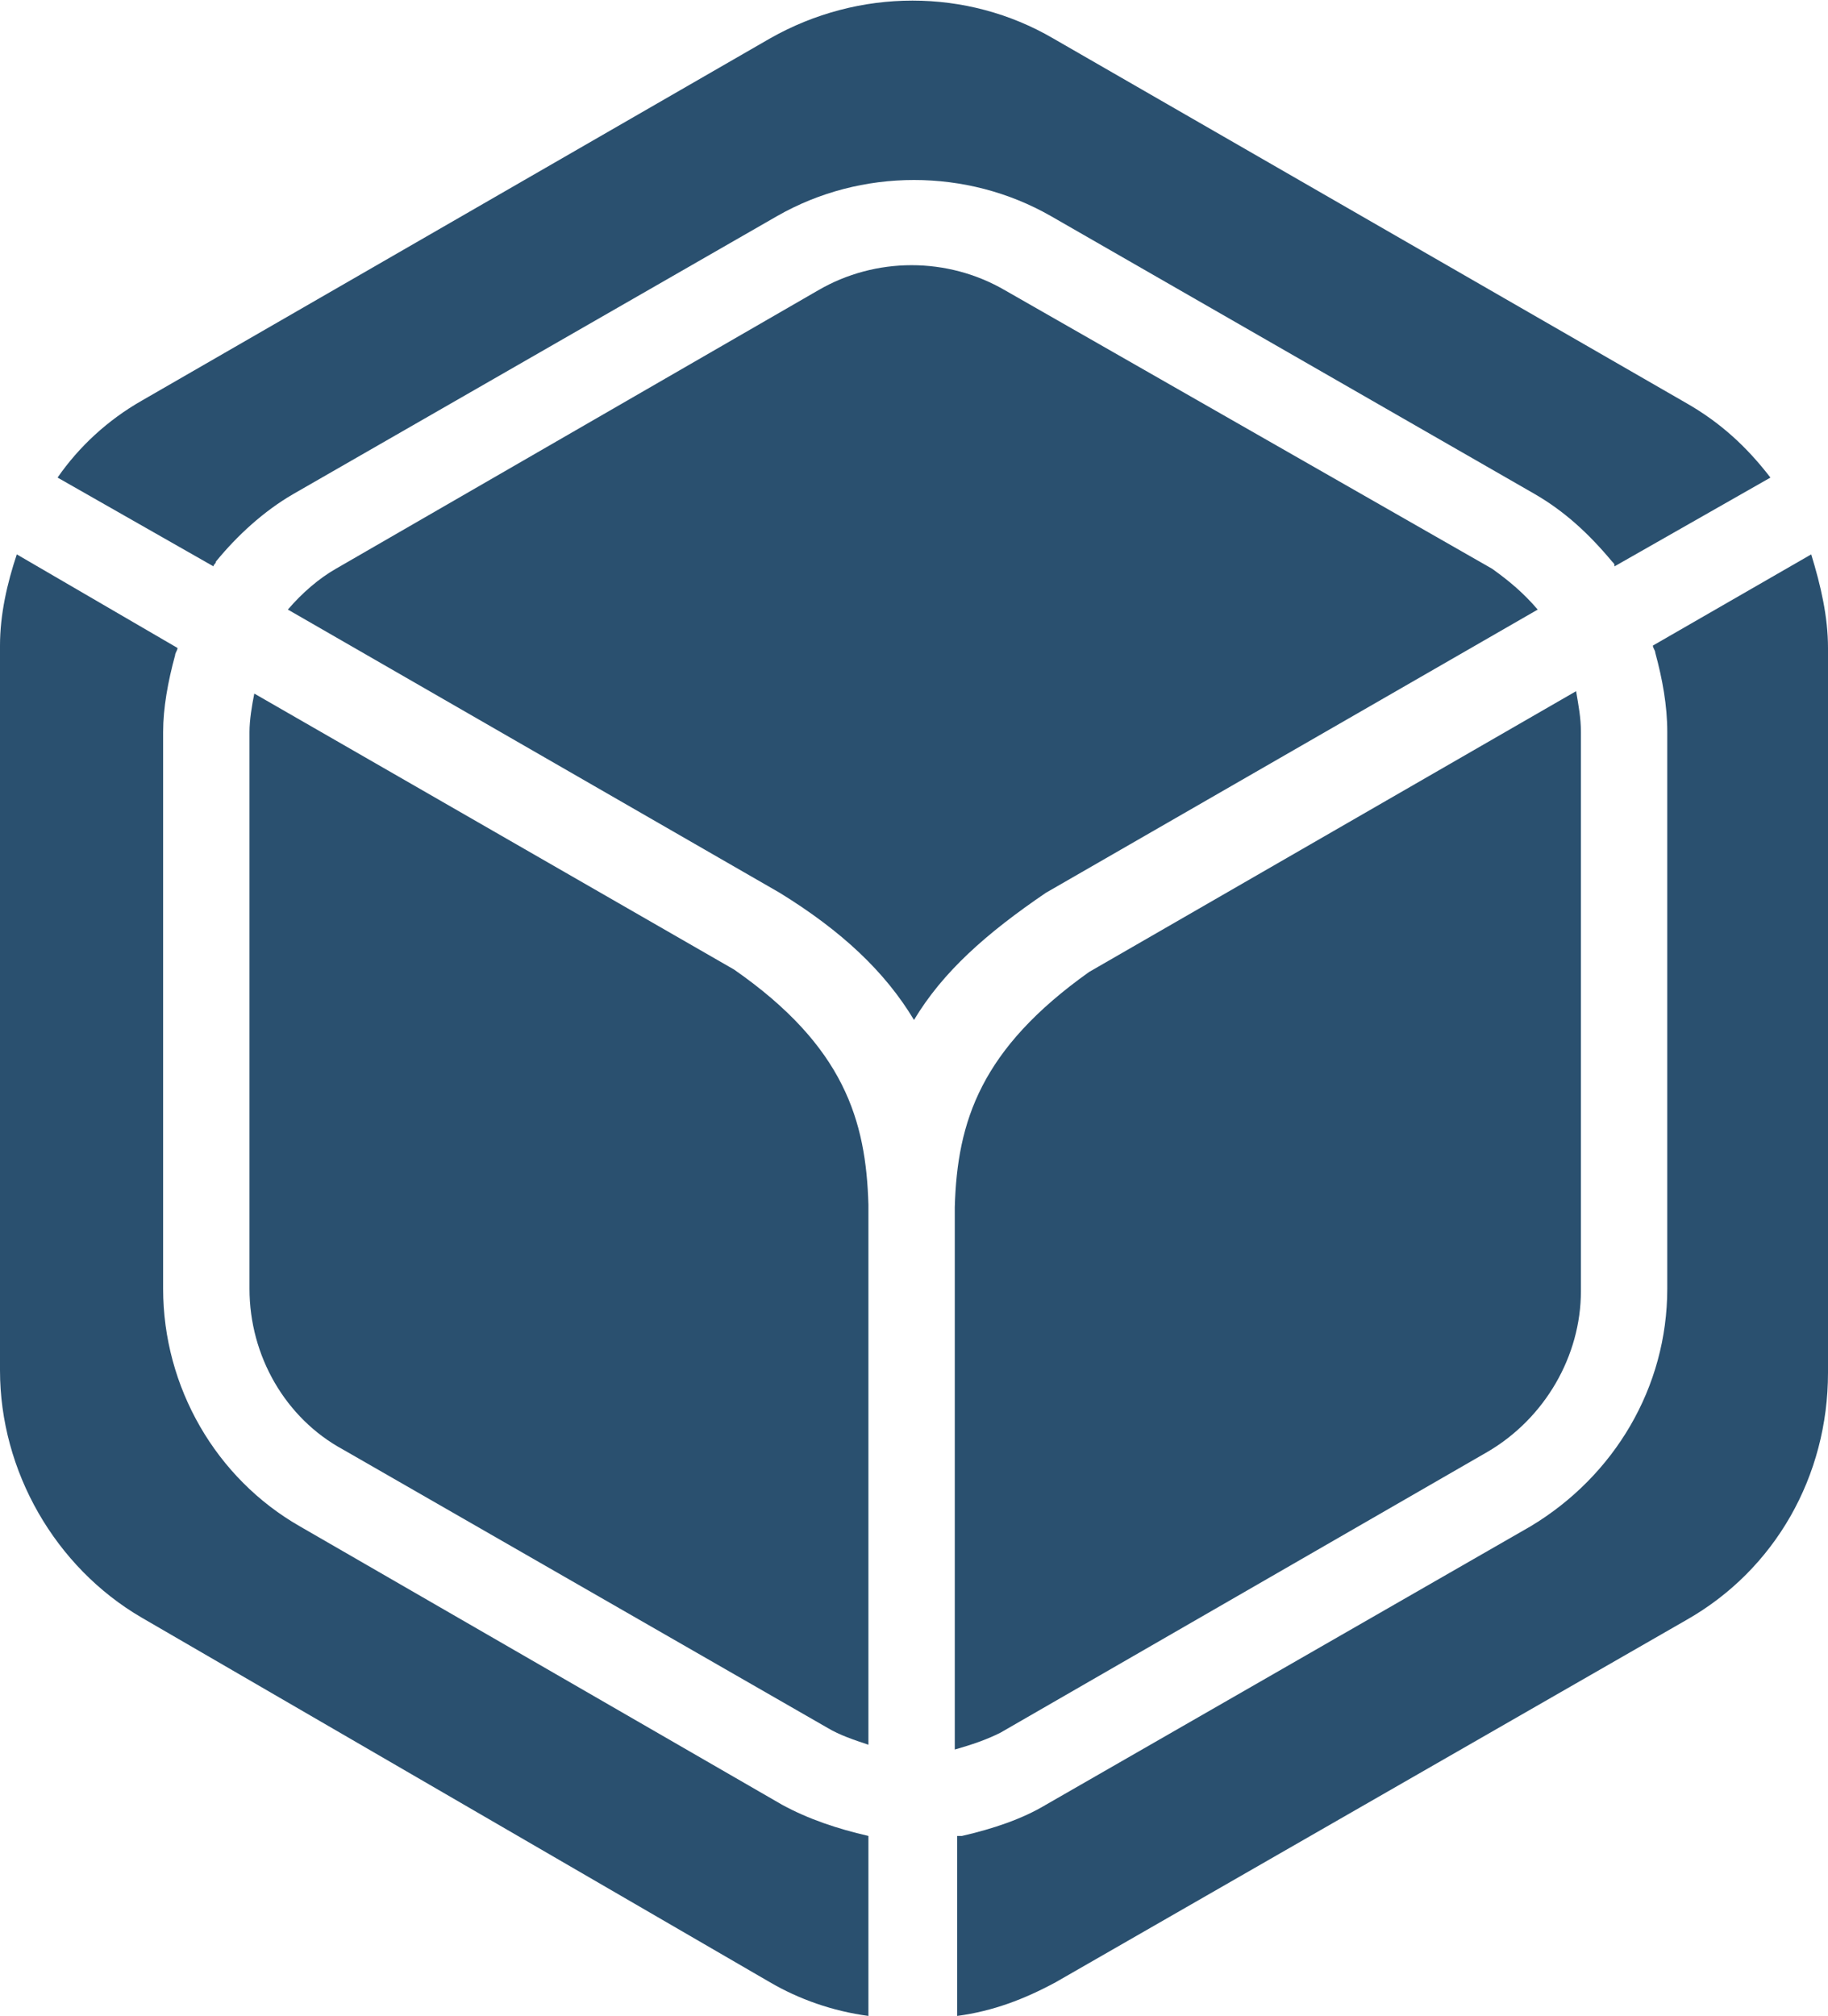 <svg xmlns="http://www.w3.org/2000/svg" xmlns:xlink="http://www.w3.org/1999/xlink" version="1.1" id="Ebene_1" x="0px" y="0px" viewBox="0 0 76.2 84" style="enable-background:new 0 0 76.2 84;" xml:space="preserve">
<g>
	<path d="M62,60.5c2.4-1.4,3.9-4,3.9-6.7V30.5c0-0.6-0.1-1.1-0.2-1.7L45.4,40.5c-4.5,3.2-5.5,6.2-5.6,9.8v22.6   c0.7-0.2,1.3-0.4,1.9-0.7L62,60.5z" style="&#10;    fill: #2a506f;&#10;"/>
	<path d="M75.5,23.1l-6.6,3.8c0,0.1,0.1,0.2,0.1,0.3c0.3,1.1,0.5,2.2,0.5,3.3v23.2c0,4.1-2.2,7.8-5.7,9.9L43.6,75.2   c-1,0.6-2.2,1-3.5,1.3c-0.1,0-0.1,0-0.2,0V84c1.5-0.2,2.8-0.7,4.1-1.4l26.3-15.1c3.7-2.1,5.9-6,5.9-10.3V27   C76.2,25.7,75.9,24.4,75.5,23.1z" style="&#10;    fill: #2a506f;&#10;"/>
	<path d="M62.2,23.7L41.9,12.1c-2.4-1.4-5.4-1.4-7.8,0L14,23.7c-0.7,0.4-1.4,1-2,1.7l20.5,11.8c2.6,1.6,4.4,3.3,5.6,5.3   c1.2-2,3-3.6,5.5-5.3l20.5-11.8C63.5,24.7,62.9,24.2,62.2,23.7z" style="&#10;    fill: #2a506f;&#10;"/>
	<path d="M12.2,20.6L32.4,9c3.5-2,7.9-2,11.4,0L64,20.6c1.2,0.7,2.2,1.6,3.2,2.8c0.1,0.1,0.1,0.1,0.1,0.2l6.5-3.7   c-1-1.3-2.1-2.3-3.5-3.1L43.9,1.6c-3.6-2.1-8.1-2.1-11.8,0L5.9,16.7c-1.4,0.8-2.6,1.9-3.5,3.2l6.5,3.7c0-0.1,0.1-0.1,0.1-0.2   C9.9,22.3,11,21.3,12.2,20.6z" style="&#10;    fill: #2a506f;&#10;"/>
	<path d="M32.6,75.2L12.5,63.6c-3.5-2-5.7-5.8-5.7-9.9V30.5c0-1,0.2-2.1,0.5-3.2c0-0.1,0.1-0.2,0.1-0.3l-6.7-3.9   C0.3,24.3,0,25.6,0,26.9v30.2c0,4.2,2.3,8.2,5.9,10.3l26.2,15.2c1.2,0.7,2.6,1.2,4.1,1.4v-7.5l0,0C34.9,76.2,33.7,75.8,32.6,75.2z" style="&#10;    fill: #2a506f;&#10;"/>
	<path d="M10.4,53.7c0,2.8,1.5,5.4,3.9,6.7L34.5,72c0.5,0.3,1.1,0.5,1.7,0.7V50.2c-0.1-3.5-1-6.6-5.6-9.8l-20-11.5   c-0.1,0.5-0.2,1.1-0.2,1.6L10.4,53.7z" style="&#10;    fill: #2a506f;&#10;"/>
</g>
</svg>
